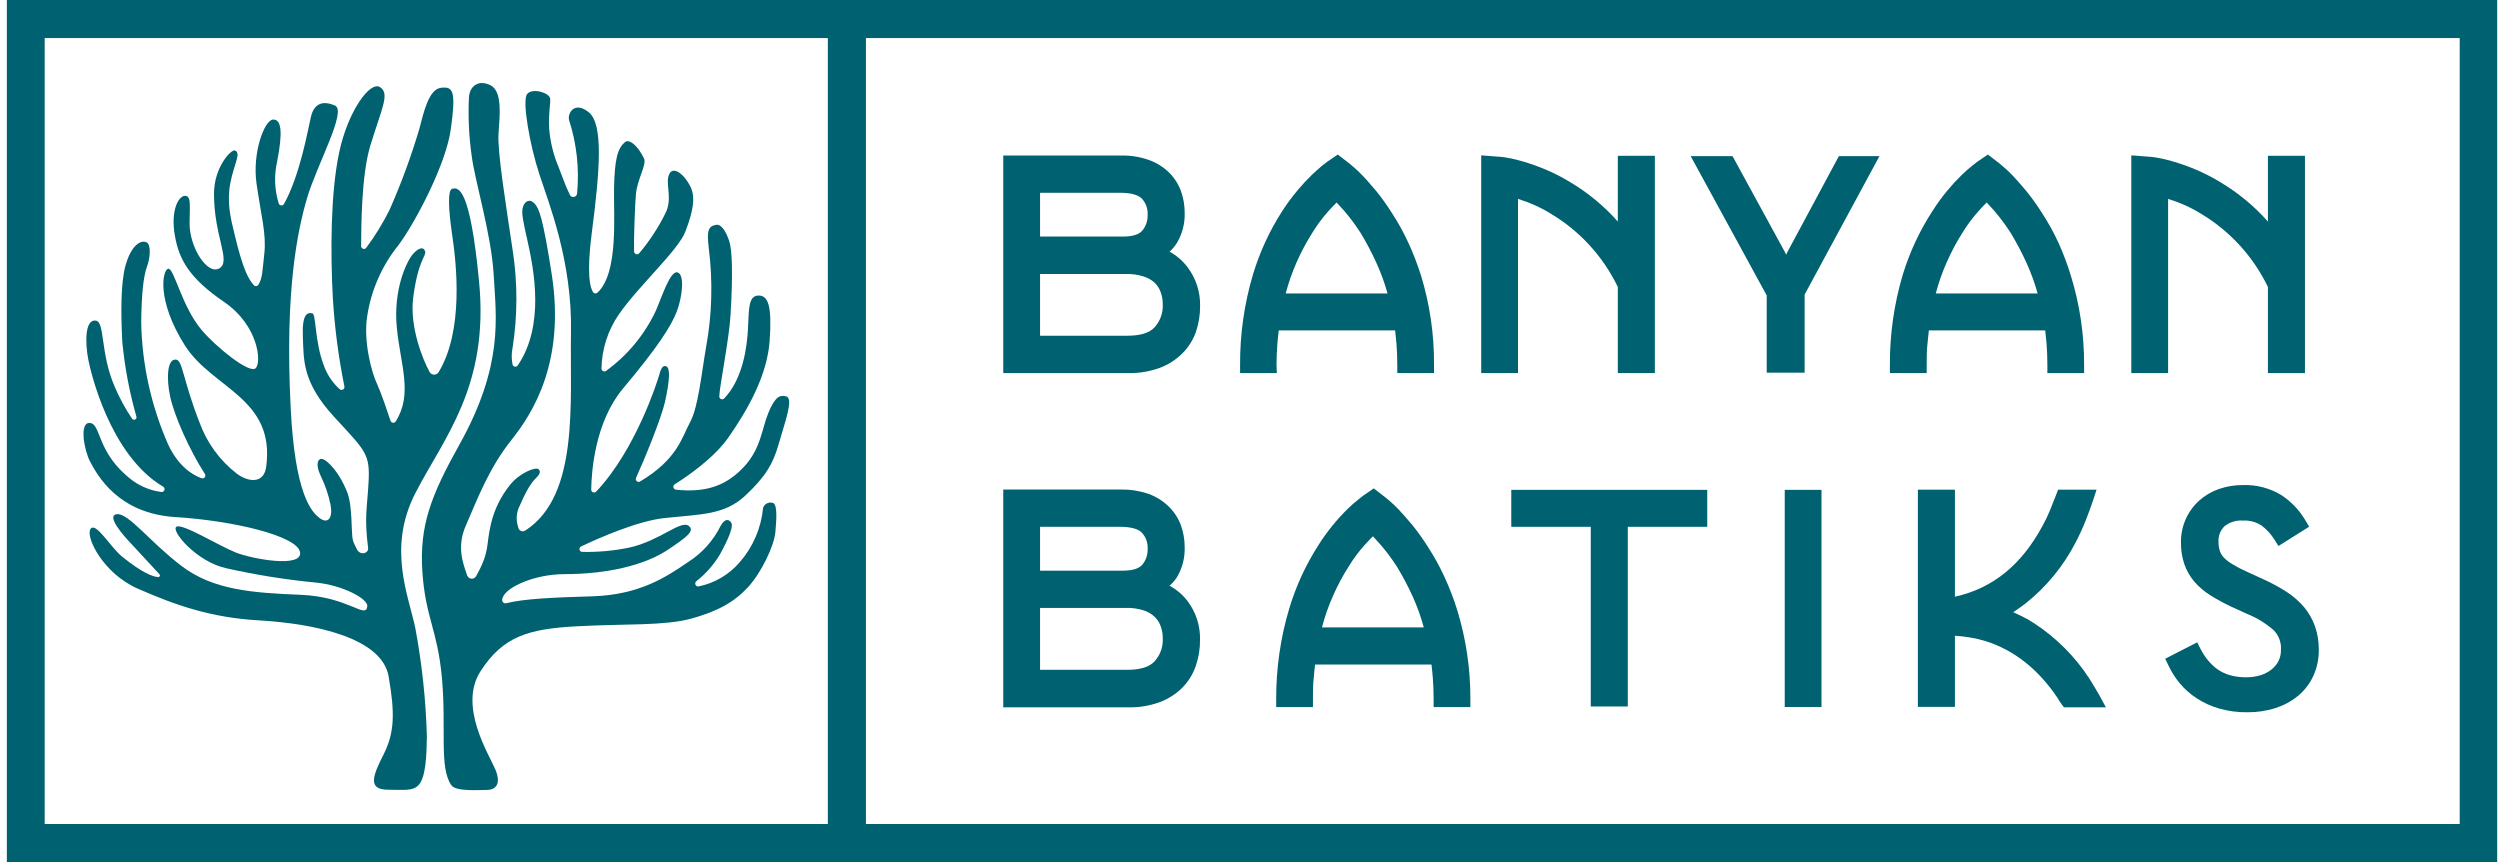 <svg width="203" height="70" viewBox="0 0 203 70" fill="none" xmlns="http://www.w3.org/2000/svg">
<g clip-path="url(#clip0_505_7040)">
<path d="M67.227 0V70H202.773V0H67.227ZM70.3 66.909V3.091H199.728V66.909H70.3Z" fill="#006271"/>
<path d="M0.556 0V70H70.301V0H0.556ZM3.629 66.909V3.091H67.227V66.909H3.629Z" fill="#006271"/>
<path d="M94.967 20.435C95.204 20.225 95.409 19.981 95.574 19.71C96.006 18.98 96.221 18.141 96.196 17.292C96.199 16.682 96.096 16.076 95.89 15.502C95.679 14.932 95.344 14.416 94.911 13.992C94.443 13.542 93.884 13.198 93.273 12.984C92.564 12.735 91.816 12.615 91.066 12.629H81.464V30.295H91.649C92.502 30.309 93.35 30.168 94.153 29.878C94.841 29.626 95.466 29.229 95.989 28.714C96.483 28.227 96.862 27.635 97.099 26.981C97.335 26.296 97.453 25.576 97.448 24.851C97.473 23.715 97.115 22.603 96.431 21.699C96.038 21.178 95.539 20.747 94.967 20.435ZM84.453 19.209V15.654H90.957C91.809 15.654 92.421 15.819 92.718 16.127C92.878 16.301 93.003 16.505 93.084 16.728C93.165 16.95 93.2 17.187 93.188 17.424C93.21 17.902 93.052 18.37 92.746 18.735C92.473 19.048 91.95 19.209 91.188 19.209H84.453ZM94.416 24.738C94.445 25.412 94.208 26.07 93.758 26.569C93.329 27.043 92.581 27.261 91.536 27.261H84.453V22.248H91.442C91.92 22.236 92.397 22.304 92.854 22.447C93.182 22.548 93.485 22.717 93.743 22.944C93.965 23.156 94.135 23.417 94.242 23.706C94.365 24.035 94.424 24.386 94.416 24.738Z" fill="#006271"/>
<path d="M103.655 29.637C103.655 29.036 103.679 28.453 103.726 27.904C103.754 27.54 103.792 27.185 103.834 26.83H113.285C113.327 27.185 113.36 27.544 113.393 27.904C113.435 28.453 113.459 29.036 113.459 29.637V30.295H116.443V29.637C116.461 27.183 116.107 24.741 115.393 22.394C115.11 21.492 114.77 20.608 114.376 19.748C113.986 18.897 113.533 18.075 113.021 17.292C112.636 16.678 112.215 16.089 111.76 15.526C111.355 15.053 110.983 14.608 110.654 14.272C110.392 13.993 110.114 13.73 109.821 13.486C109.675 13.363 109.576 13.287 109.538 13.249L108.625 12.549L107.731 13.159L107.656 13.221L107.373 13.438C107.152 13.614 106.903 13.855 106.535 14.186C106.135 14.575 105.755 14.984 105.396 15.412C104.926 15.968 104.492 16.555 104.098 17.169C103.081 18.755 102.289 20.475 101.744 22.281C101.034 24.667 100.68 27.146 100.695 29.637V30.295H103.679L103.655 29.637ZM112.668 23.829H104.399C104.626 22.963 104.921 22.118 105.284 21.301C105.652 20.463 106.083 19.654 106.573 18.882C106.962 18.249 107.407 17.653 107.905 17.102C108.136 16.851 108.343 16.629 108.531 16.444C108.71 16.634 108.917 16.856 109.143 17.112C109.635 17.687 110.086 18.296 110.494 18.934C110.97 19.722 111.399 20.538 111.778 21.377C112.138 22.169 112.435 22.989 112.668 23.829Z" fill="#006271"/>
<path d="M123.263 16.151C123.488 16.222 123.733 16.312 124.006 16.407C124.692 16.666 125.351 16.992 125.973 17.382C128.306 18.785 130.181 20.843 131.367 23.303V30.295H134.374V12.653H131.367V17.988C130.247 16.727 128.941 15.648 127.494 14.788C126.827 14.38 126.13 14.026 125.409 13.727C124.838 13.491 124.255 13.286 123.663 13.112C123.253 12.988 122.837 12.888 122.415 12.814C122.238 12.778 122.059 12.753 121.879 12.738L120.274 12.615V30.295H123.263V16.151Z" fill="#006271"/>
<path d="M145.152 20.435L145.039 20.681C144.997 20.601 144.959 20.515 144.917 20.435L140.681 12.677H137.283L143.458 23.99V30.262H146.536V23.919L152.612 12.677H149.317L145.152 20.435Z" fill="#006271"/>
<path d="M156.448 29.637C156.448 29.036 156.448 28.453 156.513 27.904C156.542 27.54 156.579 27.185 156.622 26.83H166.072C166.115 27.185 166.148 27.544 166.18 27.904C166.223 28.453 166.246 29.036 166.246 29.637V30.295H169.23V29.637C169.241 27.182 168.879 24.74 168.157 22.394C167.882 21.492 167.55 20.608 167.164 19.748C166.774 18.897 166.321 18.075 165.809 17.292C165.424 16.678 165.003 16.089 164.547 15.526C164.143 15.053 163.771 14.608 163.446 14.272C163.183 13.992 162.903 13.73 162.608 13.486C162.462 13.363 162.364 13.287 162.326 13.249L161.413 12.549L160.519 13.159L160.443 13.221L160.166 13.438C159.864 13.677 159.575 13.931 159.3 14.201C158.9 14.588 158.521 14.997 158.165 15.427C157.699 15.982 157.272 16.569 156.885 17.183C155.861 18.768 155.061 20.488 154.508 22.295C153.798 24.681 153.445 27.16 153.459 29.651V30.295H156.448V29.637ZM165.456 23.829H157.186C157.413 22.963 157.709 22.118 158.071 21.301C158.44 20.463 158.871 19.654 159.361 18.882C159.749 18.249 160.195 17.653 160.693 17.102C160.923 16.851 161.13 16.629 161.319 16.444C161.498 16.634 161.705 16.856 161.931 17.112C162.422 17.687 162.874 18.296 163.281 18.934C163.757 19.722 164.187 20.538 164.566 21.377C164.926 22.169 165.223 22.989 165.456 23.829Z" fill="#006271"/>
<path d="M176.05 16.151C176.281 16.222 176.521 16.312 176.798 16.407C177.484 16.667 178.143 16.994 178.766 17.382C181.096 18.787 182.969 20.845 184.155 23.303V30.295H187.162V12.653H184.155V17.988C183.035 16.727 181.728 15.648 180.281 14.788C179.615 14.38 178.918 14.026 178.196 13.727C177.626 13.491 177.043 13.286 176.45 13.112C176.041 12.988 175.624 12.888 175.203 12.814C175.026 12.778 174.847 12.753 174.666 12.738L173.062 12.615V30.295H176.05V16.151Z" fill="#006271"/>
<path d="M94.967 47.563C95.2 47.358 95.404 47.122 95.574 46.862C96.006 46.13 96.222 45.289 96.196 44.439C96.199 43.829 96.095 43.223 95.89 42.65C95.677 42.08 95.343 41.565 94.911 41.139C94.444 40.682 93.885 40.331 93.273 40.108C92.563 39.861 91.816 39.741 91.066 39.752H81.464V57.437H91.649C92.502 57.452 93.35 57.31 94.153 57.021C94.84 56.767 95.465 56.37 95.989 55.856C96.486 55.358 96.864 54.753 97.094 54.086C97.33 53.401 97.448 52.68 97.443 51.956C97.47 50.819 97.112 49.707 96.426 48.803C96.033 48.29 95.536 47.867 94.967 47.563ZM84.453 46.337V42.777H90.957C91.809 42.777 92.421 42.943 92.718 43.251C92.878 43.425 93.002 43.63 93.083 43.854C93.164 44.077 93.2 44.315 93.188 44.552C93.21 45.03 93.052 45.498 92.746 45.864C92.473 46.171 91.95 46.337 91.188 46.337H84.453ZM94.416 51.861C94.446 52.535 94.209 53.194 93.758 53.693C93.329 54.166 92.581 54.389 91.536 54.389H84.453V49.362H91.442C91.92 49.35 92.397 49.418 92.854 49.56C93.185 49.662 93.489 49.837 93.743 50.072C93.966 50.284 94.137 50.544 94.242 50.834C94.364 51.162 94.423 51.511 94.416 51.861Z" fill="#006271"/>
<path d="M117.299 46.862C116.908 46.01 116.455 45.187 115.944 44.401C115.558 43.788 115.137 43.199 114.683 42.635C114.278 42.162 113.911 41.722 113.581 41.381C113.317 41.103 113.038 40.841 112.744 40.595L112.461 40.363L111.548 39.658L110.654 40.273L110.579 40.335L110.301 40.553C110.007 40.785 109.726 41.033 109.458 41.296C108.539 42.192 107.729 43.195 107.044 44.283C106.027 45.868 105.235 47.589 104.691 49.395C103.977 51.785 103.618 54.269 103.627 56.765V57.414H106.611V56.765C106.611 56.164 106.611 55.582 106.677 55.033C106.705 54.668 106.743 54.308 106.785 53.958H116.236C116.278 54.313 116.316 54.673 116.344 55.033C116.386 55.582 116.41 56.164 116.41 56.765V57.414H119.394V56.765C119.404 54.309 119.042 51.865 118.321 49.518C118.036 48.612 117.695 47.725 117.299 46.862ZM115.614 50.943H107.345C107.57 50.074 107.866 49.225 108.23 48.406C108.596 47.567 109.028 46.758 109.52 45.987C109.907 45.353 110.353 44.757 110.852 44.207C111.082 43.956 111.294 43.734 111.477 43.544C111.656 43.738 111.863 43.961 112.089 44.216C112.582 44.788 113.033 45.394 113.44 46.029C113.917 46.815 114.346 47.629 114.725 48.467C115.087 49.272 115.384 50.105 115.614 50.957V50.943Z" fill="#006271"/>
<path d="M122.716 42.777H129.169V57.366H132.176V42.777H138.629V39.776H122.716V42.777Z" fill="#006271"/>
<path d="M147.905 39.776H144.921V57.409H147.905V39.776Z" fill="#006271"/>
<path d="M170.078 55.79C169.951 55.572 169.814 55.354 169.673 55.127C168.511 53.331 166.988 51.799 165.202 50.63C164.857 50.4 164.497 50.194 164.124 50.015C163.912 49.911 163.696 49.811 163.475 49.712C163.813 49.489 164.152 49.239 164.472 49.002C166.155 47.667 167.537 45.987 168.525 44.074C168.834 43.491 169.11 42.89 169.353 42.276C169.584 41.698 169.786 41.139 169.96 40.619L170.242 39.762H167.117L166.957 40.178C166.807 40.579 166.642 40.996 166.463 41.428C166.285 41.861 166.082 42.283 165.856 42.692C164.143 45.878 161.808 47.771 158.74 48.453V39.762H155.732V57.399H158.74V51.624C159.565 51.671 160.383 51.81 161.178 52.041C163.531 52.77 165.545 54.356 167.141 56.774V56.803C167.179 56.85 167.207 56.898 167.235 56.94L167.395 57.177L167.593 57.437H171L170.459 56.438C170.327 56.221 170.205 56.003 170.078 55.79Z" fill="#006271"/>
<path d="M187.077 49.281C186.661 48.797 186.175 48.377 185.637 48.036C185.034 47.654 184.405 47.315 183.754 47.023L182.436 46.417C182.04 46.243 181.655 46.044 181.283 45.821C181.029 45.674 180.795 45.495 180.587 45.286C180.44 45.135 180.328 44.955 180.257 44.756C180.177 44.512 180.139 44.256 180.144 43.999C180.129 43.768 180.164 43.537 180.245 43.32C180.326 43.104 180.452 42.907 180.615 42.744C181.039 42.397 181.58 42.227 182.126 42.271C182.657 42.24 183.184 42.379 183.632 42.669C184.042 42.976 184.393 43.356 184.667 43.79L185.011 44.335L187.505 42.768L187.176 42.219C186.689 41.4 186.021 40.705 185.223 40.188C184.289 39.627 183.213 39.349 182.126 39.388C181.455 39.382 180.787 39.492 180.154 39.715C179.566 39.922 179.024 40.244 178.558 40.661C178.088 41.089 177.715 41.612 177.462 42.197C177.21 42.782 177.084 43.413 177.095 44.051C177.085 44.657 177.18 45.261 177.377 45.835C177.563 46.355 177.842 46.837 178.201 47.255C178.577 47.681 179.013 48.05 179.495 48.349C180.025 48.678 180.574 48.976 181.137 49.243L182.465 49.849C183.258 50.168 183.991 50.619 184.634 51.184C184.835 51.392 184.99 51.639 185.09 51.91C185.19 52.182 185.232 52.472 185.213 52.76C185.222 53.073 185.156 53.383 185.02 53.665C184.885 53.931 184.694 54.165 184.46 54.351C184.196 54.563 183.894 54.724 183.571 54.824C183.192 54.94 182.799 54.998 182.403 54.995C181.942 55.002 181.482 54.942 181.039 54.815C180.687 54.712 180.355 54.552 180.055 54.342C179.77 54.137 179.514 53.895 179.293 53.622C179.066 53.347 178.869 53.049 178.704 52.732L178.408 52.159L175.814 53.489L176.087 54.057C176.329 54.566 176.633 55.043 176.991 55.477C177.383 55.946 177.841 56.354 178.351 56.689C178.914 57.057 179.528 57.34 180.173 57.527C180.927 57.744 181.709 57.848 182.493 57.835C183.255 57.843 184.014 57.731 184.743 57.504C185.414 57.293 186.04 56.958 186.588 56.514C187.124 56.073 187.554 55.514 187.844 54.881C188.146 54.214 188.297 53.488 188.287 52.756C188.293 52.112 188.19 51.471 187.981 50.862C187.776 50.285 187.47 49.75 187.077 49.281Z" fill="#006271"/>
<path d="M40.09 22.371C40.274 25.736 40.928 29.613 37.294 36.122C35.002 40.226 34.047 42.678 34.296 46.417C34.546 50.157 35.52 51.094 35.883 55.032C36.259 59.16 35.638 62.35 36.659 63.771C37.026 64.282 38.805 64.144 39.511 64.144C40.217 64.144 40.73 63.709 40.231 62.502C39.732 61.295 37.186 57.347 39.017 54.507C40.848 51.667 42.914 51.061 46.863 50.853C50.811 50.644 53.979 50.824 56.12 50.233C58.262 49.641 59.589 48.912 60.709 47.71C61.829 46.507 62.865 44.316 62.963 43.189C63.062 42.062 63.119 41.021 62.785 40.846C62.705 40.816 62.62 40.803 62.535 40.806C62.45 40.81 62.367 40.831 62.29 40.867C62.213 40.904 62.145 40.956 62.088 41.02C62.032 41.083 61.988 41.158 61.961 41.239C61.809 42.867 61.15 44.406 60.078 45.636C59.213 46.653 58.036 47.349 56.732 47.615C56.681 47.625 56.629 47.617 56.582 47.594C56.536 47.57 56.499 47.532 56.476 47.485C56.453 47.438 56.447 47.385 56.458 47.334C56.468 47.283 56.495 47.237 56.534 47.203C57.296 46.605 57.943 45.874 58.445 45.045C59.231 43.624 59.547 42.739 59.386 42.46C59.227 42.181 58.878 42.029 58.506 42.716C57.912 43.913 57.002 44.923 55.876 45.636C54.153 46.82 51.955 48.301 48.11 48.42C44.994 48.514 42.599 48.609 41.121 48.978C40.89 49.04 40.65 48.836 40.852 48.448C41.229 47.629 43.427 46.635 45.799 46.621C49.385 46.621 52.388 45.868 54.219 44.647C55.777 43.61 56.459 43.094 55.913 42.692C55.287 42.219 53.522 43.923 51.15 44.453C49.882 44.72 48.587 44.841 47.291 44.813C47.237 44.815 47.184 44.797 47.142 44.764C47.099 44.731 47.07 44.684 47.058 44.631C47.046 44.579 47.053 44.523 47.078 44.475C47.102 44.427 47.143 44.389 47.192 44.368C48.66 43.672 51.776 42.299 53.955 42.067C56.897 41.75 58.817 41.831 60.507 40.254C62.196 38.678 62.77 37.637 63.213 36.112C63.684 34.418 64.484 32.363 63.843 32.188C63.345 32.051 62.935 32.188 62.389 33.528C61.843 34.867 61.787 36.448 60.375 37.944C59.071 39.312 57.504 40.046 54.882 39.762C54.835 39.756 54.79 39.736 54.755 39.704C54.719 39.672 54.694 39.629 54.682 39.583C54.671 39.536 54.674 39.487 54.691 39.442C54.709 39.397 54.739 39.358 54.779 39.331C55.81 38.683 57.979 37.196 59.151 35.516C60.718 33.267 62.3 30.498 62.498 27.644C62.695 24.79 62.366 23.961 61.556 23.999C60.747 24.037 60.817 25.168 60.737 26.669C60.667 28.089 60.351 30.74 58.808 32.349C58.776 32.383 58.735 32.407 58.69 32.418C58.645 32.428 58.598 32.425 58.555 32.408C58.512 32.391 58.474 32.362 58.448 32.323C58.422 32.285 58.408 32.239 58.408 32.193C58.408 31.469 59.194 27.644 59.321 25.566C59.523 22.224 59.448 20.312 59.222 19.606C58.963 18.792 58.563 18.186 58.163 18.253C57.466 18.366 57.396 18.797 57.551 20.146C57.892 22.824 57.819 25.538 57.334 28.193C56.963 30.295 56.704 33.064 56.035 34.281C55.367 35.497 55.028 37.286 51.964 39.104C51.921 39.127 51.872 39.136 51.824 39.129C51.775 39.122 51.73 39.1 51.695 39.066C51.66 39.032 51.637 38.987 51.628 38.939C51.62 38.89 51.627 38.84 51.649 38.796C52.28 37.428 53.706 33.949 54.002 32.614C54.393 30.825 54.426 29.888 54.101 29.746C53.776 29.604 53.63 30.068 53.513 30.494C53.395 30.92 51.63 36.519 48.406 39.923C48.373 39.956 48.331 39.978 48.285 39.986C48.24 39.995 48.193 39.99 48.15 39.972C48.107 39.954 48.071 39.923 48.045 39.884C48.02 39.845 48.006 39.799 48.006 39.752C48.03 38.285 48.307 34.261 50.6 31.535C53.452 28.141 54.511 26.451 54.953 25.301C55.395 24.151 55.621 22.305 55.019 22.12C54.416 21.935 53.739 24.141 53.24 25.263C52.323 27.198 50.936 28.868 49.206 30.12C49.171 30.144 49.13 30.157 49.088 30.16C49.045 30.162 49.003 30.153 48.965 30.133C48.928 30.113 48.896 30.083 48.874 30.047C48.852 30.01 48.84 29.968 48.839 29.926C48.868 28.352 49.359 26.821 50.251 25.528C51.898 23.161 55.085 20.321 55.664 18.778C56.243 17.235 56.52 16.052 56.054 15.138C55.475 13.992 54.459 13.316 54.252 14.428C54.12 15.138 54.591 16.269 54.016 17.349C53.441 18.509 52.726 19.595 51.889 20.581C51.857 20.613 51.816 20.635 51.772 20.645C51.727 20.654 51.681 20.65 51.639 20.633C51.597 20.617 51.56 20.588 51.533 20.552C51.507 20.515 51.492 20.471 51.489 20.425C51.451 19.256 51.574 16.43 51.64 15.744C51.753 14.532 52.539 13.349 52.289 12.852C51.715 11.682 51.056 11.327 50.802 11.507C50.105 12.009 49.912 13.06 49.861 15.242C49.809 17.424 50.256 22.144 48.515 23.762C48.49 23.786 48.461 23.803 48.429 23.814C48.398 23.826 48.364 23.83 48.331 23.827C48.297 23.823 48.265 23.813 48.236 23.796C48.206 23.78 48.181 23.757 48.162 23.729C47.922 23.384 47.611 22.309 48.058 18.863C48.712 13.841 48.999 10.106 47.823 9.131C46.646 8.156 46.072 9.211 46.204 9.737C46.829 11.663 47.052 13.698 46.858 15.715C46.851 15.786 46.82 15.852 46.77 15.903C46.721 15.954 46.655 15.986 46.585 15.994C46.515 16.002 46.444 15.986 46.384 15.948C46.324 15.911 46.279 15.854 46.255 15.786C45.855 14.958 45.663 14.329 45.371 13.6C44.938 12.588 44.674 11.512 44.589 10.414C44.514 9.259 44.74 8.26 44.665 7.967C44.552 7.526 43.253 7.124 42.81 7.626C42.368 8.127 43.017 11.782 43.803 14.172C44.589 16.563 46.472 21.273 46.364 26.981C46.265 32.595 47.06 40.235 42.66 43.075C42.607 43.112 42.546 43.134 42.483 43.139C42.42 43.145 42.356 43.135 42.298 43.108C42.24 43.082 42.189 43.041 42.151 42.99C42.113 42.939 42.089 42.879 42.081 42.815C41.98 42.526 41.94 42.219 41.962 41.914C41.985 41.608 42.07 41.311 42.213 41.04C42.994 39.246 43.37 38.986 43.625 38.716C43.77 38.56 43.964 38.276 43.714 38.091C43.465 37.906 42.156 38.413 41.389 39.407C40.655 40.324 40.134 41.395 39.864 42.541C39.441 44.311 39.808 44.742 38.65 46.801C38.609 46.866 38.551 46.918 38.483 46.951C38.414 46.984 38.337 46.996 38.261 46.987C38.186 46.977 38.114 46.946 38.056 46.898C37.997 46.849 37.953 46.784 37.93 46.711C37.577 45.693 37.083 44.391 37.817 42.697C38.862 40.278 39.751 37.963 41.53 35.724C43.309 33.485 45.907 29.348 44.797 22.248C44.081 17.647 43.775 16.97 43.441 16.567C43.046 16.094 42.622 16.317 42.467 16.79C42.312 17.263 42.467 17.916 42.857 19.663C43.328 21.822 44.269 26.413 42.038 29.675C42.013 29.711 41.978 29.74 41.937 29.757C41.896 29.774 41.851 29.779 41.807 29.772C41.763 29.765 41.722 29.745 41.689 29.715C41.656 29.685 41.632 29.647 41.62 29.604C41.528 29.159 41.528 28.7 41.62 28.255C42.031 25.638 42.036 22.973 41.634 20.354C41.083 16.643 40.377 12.307 40.481 10.835C40.584 9.363 40.796 7.441 39.855 6.939C38.913 6.438 38.127 6.939 38.076 7.938C38.004 9.483 38.075 11.031 38.288 12.563C38.542 14.674 39.907 19.005 40.09 22.371Z" fill="#006271"/>
<path d="M14.242 41.987C18.949 42.275 24.126 43.516 24.361 44.827C24.596 46.138 20.544 45.404 19.184 44.879C17.824 44.353 14.793 42.46 14.322 42.772C13.851 43.085 15.946 45.613 18.374 46.143C20.753 46.677 23.163 47.063 25.589 47.298C27.816 47.506 29.905 48.623 29.825 49.243C29.698 50.294 28.31 48.453 24.389 48.297C20.469 48.14 17.301 47.904 14.741 45.958C12.181 44.013 10.439 41.655 9.498 41.75C8.557 41.845 10.072 43.535 10.595 44.088C11.023 44.562 12.43 46.081 12.948 46.63C12.967 46.65 12.98 46.676 12.984 46.703C12.989 46.73 12.985 46.758 12.973 46.784C12.961 46.809 12.942 46.83 12.918 46.844C12.895 46.858 12.867 46.864 12.84 46.862C12.44 46.829 11.574 46.55 9.908 45.191C8.943 44.401 7.766 42.323 7.347 42.957C6.928 43.591 8.369 46.578 11.211 47.809C14.247 49.144 17.151 50.152 20.963 50.37C25.782 50.644 31.016 51.861 31.552 54.909C32.089 57.958 32.023 59.525 31.148 61.257C30.272 62.989 29.811 64.126 31.524 64.126C32.795 64.126 33.51 64.253 33.981 63.756C34.574 63.127 34.64 61.389 34.663 59.799C34.58 56.842 34.266 53.897 33.722 50.99C33.172 48.358 31.444 44.495 33.722 40.051C36 35.606 39.742 31.398 38.899 22.849C38.175 15.275 37.243 15.171 36.711 15.332C36.344 15.441 36.41 16.97 36.711 19.034C37.078 21.481 37.652 26.844 35.624 30.209C35.586 30.274 35.532 30.328 35.467 30.365C35.402 30.403 35.329 30.422 35.254 30.422C35.179 30.422 35.106 30.403 35.041 30.365C34.976 30.328 34.922 30.274 34.885 30.209C34.325 29.201 33.256 26.532 33.548 24.207C33.943 21.102 34.621 20.813 34.522 20.421C34.423 20.028 34.005 20.075 33.52 20.643C33.035 21.211 31.91 23.483 32.225 26.645C32.522 29.627 33.539 32.013 32.131 34.219C32.108 34.256 32.074 34.285 32.035 34.304C31.995 34.323 31.951 34.331 31.907 34.326C31.864 34.321 31.823 34.304 31.788 34.276C31.754 34.249 31.727 34.213 31.712 34.172C31.468 33.428 30.955 31.923 30.63 31.204C30.159 30.233 29.496 27.691 29.816 25.68C30.138 23.551 31.022 21.548 32.376 19.881C33.788 17.954 36.249 13.254 36.612 10.442C37.04 7.356 36.791 7.01 35.798 7.129C34.805 7.247 34.386 9.188 34.056 10.442C33.388 12.702 32.573 14.916 31.618 17.069C31.081 18.14 30.451 19.162 29.736 20.122C29.706 20.162 29.665 20.191 29.617 20.205C29.57 20.219 29.52 20.217 29.473 20.2C29.427 20.183 29.387 20.152 29.36 20.111C29.333 20.069 29.319 20.02 29.322 19.971C29.345 18.451 29.322 14.29 30.075 11.81C31.016 8.733 31.67 7.611 30.861 7.077C30.051 6.542 28.244 9.046 27.538 12.388C26.832 15.729 26.832 20.51 27.025 24.179C27.172 26.6 27.486 29.007 27.966 31.384C27.974 31.43 27.968 31.479 27.948 31.523C27.929 31.566 27.896 31.602 27.855 31.627C27.815 31.651 27.767 31.663 27.72 31.66C27.673 31.657 27.627 31.64 27.59 31.611C26.981 31.062 26.524 30.364 26.262 29.585C25.556 27.691 25.669 25.509 25.368 25.443C24.949 25.353 24.516 25.49 24.592 27.36C24.667 29.23 24.54 31.033 27.128 33.845C29.717 36.657 30.056 36.841 29.924 39.208C29.806 41.338 29.571 41.958 29.891 44.519C29.938 44.917 29.232 45.172 28.95 44.547C28.667 43.923 28.606 44.032 28.564 42.815C28.489 40.524 28.296 40.15 27.933 39.378C27.345 38.124 26.324 37.059 25.971 37.291C25.618 37.523 25.848 38.238 26.032 38.621C26.4 39.372 26.672 40.168 26.841 40.988C27.039 42.043 26.644 42.569 25.98 42.086C25.317 41.603 23.938 40.193 23.599 33.026C23.128 23.668 24.145 18.773 24.93 16.094C25.716 13.415 28.192 8.994 27.204 8.572C26.112 8.099 25.481 8.492 25.246 9.491C25.011 10.489 24.366 14.229 23.057 16.567C23.034 16.606 23.001 16.637 22.961 16.657C22.921 16.677 22.877 16.686 22.832 16.681C22.788 16.677 22.745 16.66 22.71 16.632C22.675 16.604 22.649 16.567 22.634 16.525C22.291 15.414 22.247 14.231 22.507 13.098C22.977 10.679 22.846 9.68 22.168 9.708C21.49 9.737 20.469 12.364 20.831 14.915C21.194 17.467 21.645 19.015 21.462 20.596C21.302 21.978 21.33 22.584 20.968 23.142C20.946 23.171 20.918 23.194 20.887 23.21C20.855 23.226 20.82 23.234 20.784 23.234C20.749 23.234 20.713 23.226 20.682 23.21C20.65 23.194 20.622 23.171 20.601 23.142C20.224 22.712 19.758 22.016 19.062 19.095C18.713 17.675 18.403 16.402 18.709 14.835C19.015 13.268 19.608 12.43 19.076 12.217C18.779 12.099 17.367 13.571 17.377 15.758C17.377 19.209 18.789 21.206 17.814 21.788C16.84 22.371 15.372 20.066 15.395 18.115C15.395 16.747 15.551 15.9 15.028 15.9C14.506 15.9 13.828 17.069 14.204 19.157C14.548 21.131 15.433 22.631 18.205 24.524C20.977 26.418 21.264 29.428 20.756 29.902C20.248 30.375 17.508 28.15 16.355 26.773C14.736 24.837 14.134 21.746 13.663 21.822C13.193 21.897 12.68 24.378 15.023 28.065C17.24 31.554 22.375 32.325 21.613 37.911C21.429 39.279 20.201 39.17 19.259 38.484C17.855 37.407 16.79 35.946 16.191 34.276C14.854 30.858 14.835 29.277 14.308 29.201C13.555 29.092 13.508 30.768 13.814 32.188C14.162 33.816 15.414 36.595 16.638 38.484C16.665 38.525 16.678 38.573 16.676 38.622C16.674 38.671 16.657 38.718 16.626 38.756C16.596 38.795 16.554 38.822 16.507 38.836C16.46 38.849 16.41 38.846 16.365 38.829C15.659 38.583 14.482 37.883 13.649 36.079C12.268 32.946 11.525 29.566 11.465 26.139C11.498 23.876 11.639 22.465 11.936 21.646C12.195 20.955 12.294 19.834 11.884 19.668C11.301 19.436 10.581 20.141 10.19 21.561C9.799 22.981 9.809 25.429 9.931 27.772C10.129 29.826 10.513 31.857 11.079 33.84C11.09 33.885 11.084 33.932 11.064 33.973C11.044 34.014 11.01 34.047 10.968 34.066C10.927 34.085 10.88 34.089 10.836 34.077C10.792 34.065 10.753 34.038 10.726 34.001C10.173 33.183 9.7 32.313 9.315 31.402C8.133 28.69 8.529 26.143 7.785 26.035C6.928 25.892 6.872 27.686 7.182 29.267C7.347 30.091 8.882 36.917 13.235 39.511C13.285 39.536 13.324 39.578 13.345 39.63C13.367 39.682 13.368 39.74 13.351 39.793C13.333 39.846 13.297 39.891 13.249 39.919C13.2 39.947 13.144 39.957 13.089 39.947C12.238 39.834 11.429 39.508 10.736 39C7.832 36.789 8.237 34.474 7.324 34.347C6.411 34.219 6.815 36.543 7.324 37.499C7.903 38.569 9.564 41.698 14.242 41.987Z" fill="#006271"/>
</g>
<defs>
<clipPath id="clip0_505_7040">
<rect width="202.222" height="70" fill="white" transform="translate(0.556)"/>
</clipPath>
</defs>
</svg>
